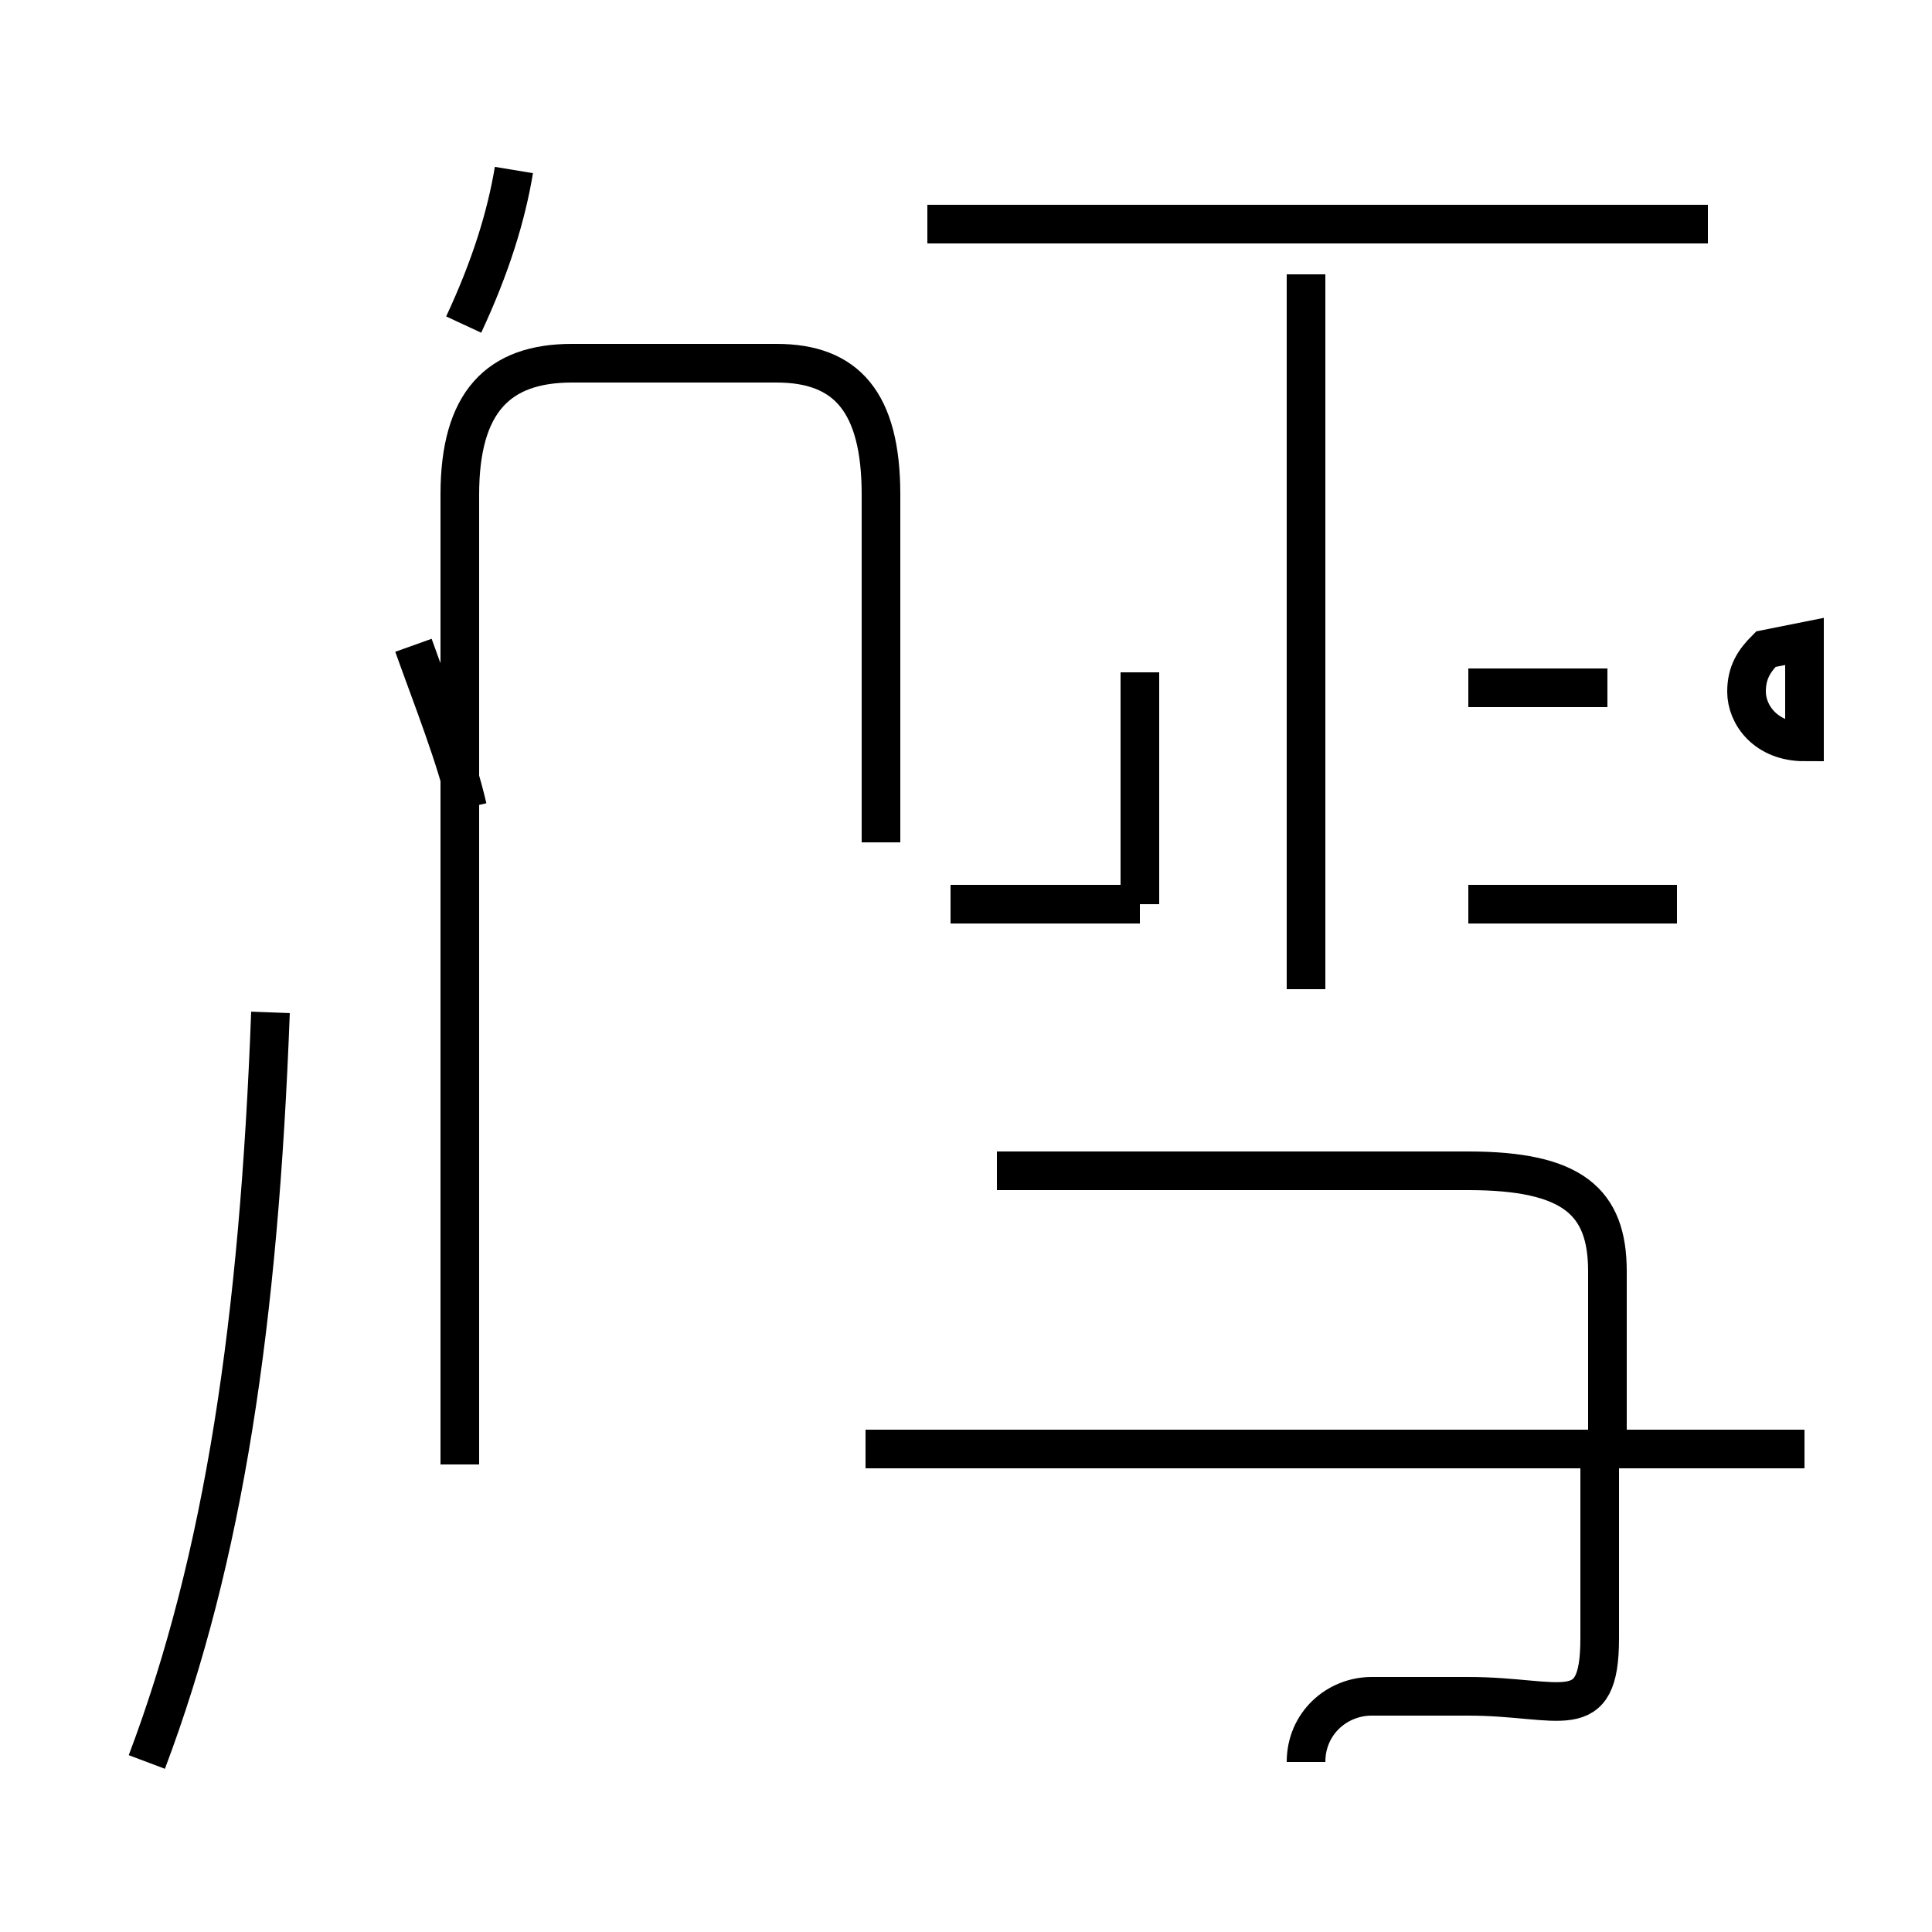 <?xml version='1.0' encoding='utf8'?>
<svg viewBox="0.0 -44.0 50.0 50.0" version="1.1" xmlns="http://www.w3.org/2000/svg">
<rect x="0.0" y="-44.0" width="50.0" height="50.0" fill="#808080" stroke="none"/>
<rect x="-1000" y="-1000" width="2000" height="2000" stroke="white" fill="white"/>
<g style="fill:none; stroke:#000000;  stroke-width:1">
<path d="M 3.8 -1.6 C 5.8 3.7 6.7 9.8 7.0 17.8 M 11.9 6.1 L 11.9 31.2 C 11.9 33.6 12.9 34.6 14.8 34.6 L 20.1 34.6 C 21.9 34.6 22.8 33.6 22.8 31.2 L 22.8 22.2 M 12.1 23.1 C 11.8 24.4 11.2 25.9 10.7 27.3 M 12.0 35.6 C 12.7 37.1 13.1 38.4 13.3 39.6 M 29.5 20.6 L 29.5 26.6 M 29.5 20.6 L 24.6 20.6 M 33.8 18.4 L 33.8 36.9 M 33.8 -1.6 C 33.8 -0.6 34.6 0.1 35.5 0.1 L 38.0 0.1 C 40.4 0.1 41.4 -0.7 41.4 1.6 L 41.4 6.2 M 46.7 6.5 L 22.4 6.5 M 46.7 27.4 L 45.7 27.2 C 45.4 26.9 45.2 26.6 45.2 26.1 C 45.2 25.5 45.7 24.8 46.7 24.8 Z M 44.2 38.2 L 24.0 38.2 M 41.6 26.2 L 38.0 26.2 M 43.4 20.6 L 38.0 20.6 M 41.6 6.2 L 41.6 11.1 C 41.6 12.9 40.7 13.7 38.0 13.7 L 25.8 13.7 " transform="scale(1, -1)" />
</g>
</svg>